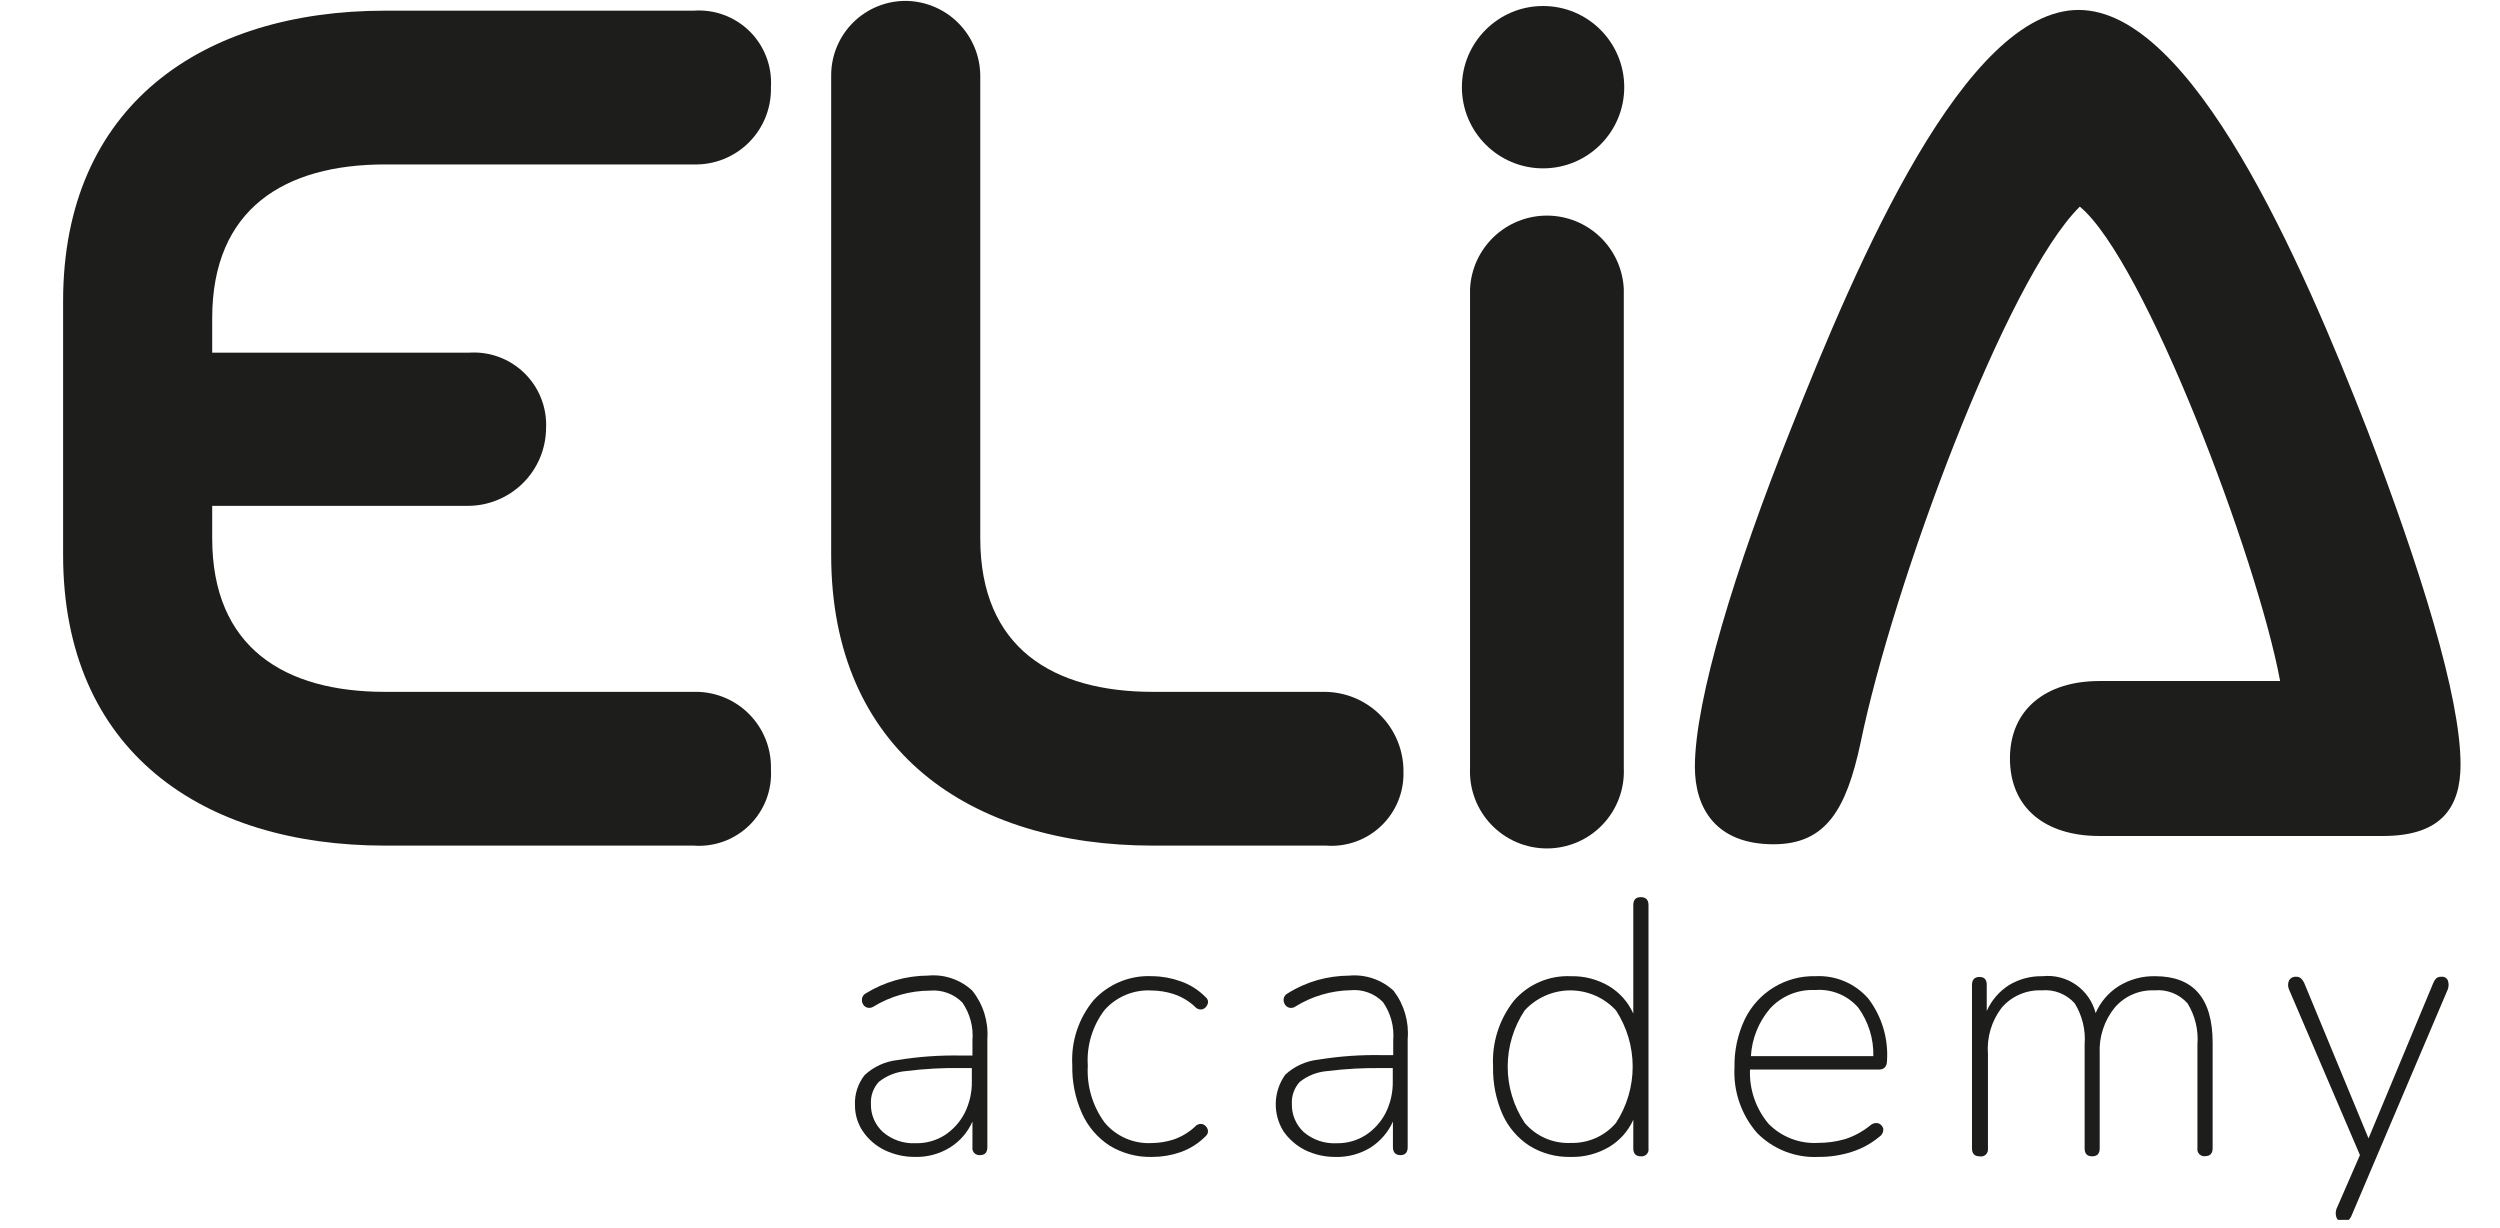 <svg width="224" height="110" viewBox="0 0 224 110" fill="none" xmlns="http://www.w3.org/2000/svg">
<g clip-path="url(#clip0)">
<path d="M81.963 103.659C81.029 103.664 80.106 103.456 79.264 103.051C78.482 102.671 77.813 102.095 77.321 101.378C76.849 100.686 76.6 99.867 76.606 99.03C76.559 98.056 76.865 97.097 77.469 96.331C78.278 95.576 79.31 95.102 80.411 94.982C82.311 94.673 84.235 94.537 86.159 94.577H87.131V93.228C87.233 92.024 86.913 90.822 86.227 89.827C85.85 89.444 85.394 89.15 84.889 88.966C84.385 88.781 83.847 88.712 83.312 88.761C81.531 88.767 79.785 89.262 78.265 90.192C78.153 90.265 78.022 90.305 77.887 90.305C77.753 90.305 77.622 90.265 77.51 90.192C77.417 90.12 77.343 90.028 77.294 89.922C77.245 89.817 77.221 89.701 77.226 89.584C77.224 89.464 77.255 89.346 77.318 89.243C77.38 89.141 77.47 89.058 77.577 89.004C79.255 87.975 81.182 87.425 83.15 87.412C83.869 87.345 84.594 87.43 85.278 87.663C85.962 87.895 86.588 88.27 87.117 88.761C88.094 89.985 88.576 91.531 88.467 93.093V102.781C88.467 103.254 88.251 103.497 87.819 103.497C87.723 103.508 87.626 103.498 87.536 103.465C87.445 103.433 87.363 103.38 87.296 103.311C87.23 103.242 87.18 103.158 87.151 103.066C87.122 102.974 87.115 102.877 87.131 102.781V100.488C86.71 101.454 86.004 102.268 85.107 102.822C84.163 103.402 83.07 103.693 81.963 103.659ZM82.057 102.431C82.978 102.452 83.885 102.198 84.661 101.702C85.41 101.208 86.019 100.53 86.429 99.732C86.871 98.853 87.093 97.881 87.077 96.898V95.697H86.173C84.509 95.671 82.845 95.761 81.193 95.967C80.296 96.038 79.441 96.377 78.737 96.939C78.495 97.204 78.309 97.515 78.188 97.853C78.068 98.191 78.016 98.55 78.036 98.909C78.022 99.386 78.113 99.86 78.302 100.298C78.491 100.736 78.773 101.128 79.129 101.446C79.942 102.138 80.991 102.491 82.057 102.431Z" fill="#1D1D1B"/>
<path d="M103.242 103.66C101.888 103.701 100.551 103.344 99.397 102.634C98.319 101.926 97.466 100.924 96.941 99.746C96.338 98.393 96.043 96.923 96.077 95.442C95.954 93.326 96.639 91.243 97.993 89.612C98.657 88.891 99.471 88.324 100.378 87.954C101.286 87.583 102.263 87.416 103.242 87.467C104.098 87.475 104.946 87.625 105.752 87.912C106.615 88.207 107.397 88.702 108.033 89.356C108.123 89.422 108.188 89.516 108.22 89.623C108.252 89.731 108.248 89.845 108.208 89.95C108.175 90.055 108.119 90.152 108.045 90.234C107.97 90.315 107.878 90.38 107.776 90.422C107.648 90.459 107.511 90.457 107.384 90.416C107.257 90.375 107.144 90.297 107.061 90.193C106.508 89.679 105.85 89.292 105.131 89.059C104.507 88.86 103.857 88.755 103.202 88.749C102.409 88.699 101.615 88.832 100.88 89.136C100.146 89.44 99.491 89.907 98.965 90.503C97.881 91.928 97.349 93.696 97.467 95.482C97.361 97.3 97.891 99.099 98.965 100.569C99.477 101.188 100.127 101.677 100.863 101.998C101.599 102.319 102.4 102.463 103.202 102.418C103.857 102.412 104.507 102.307 105.131 102.108C105.848 101.865 106.505 101.474 107.061 100.961C107.144 100.856 107.257 100.778 107.384 100.737C107.511 100.697 107.648 100.694 107.776 100.731C107.878 100.771 107.97 100.832 108.044 100.912C108.119 100.991 108.175 101.086 108.208 101.19C108.244 101.297 108.247 101.413 108.216 101.521C108.184 101.63 108.12 101.726 108.033 101.797C107.393 102.447 106.613 102.941 105.752 103.241C104.945 103.519 104.096 103.661 103.242 103.66Z" fill="#1D1D1B"/>
<path d="M119.651 103.662C118.717 103.667 117.794 103.459 116.953 103.055C116.176 102.667 115.508 102.092 115.009 101.382C114.526 100.615 114.282 99.721 114.308 98.815C114.335 97.909 114.63 97.031 115.158 96.294C115.973 95.539 117.009 95.066 118.113 94.945C120.013 94.636 121.937 94.5 123.861 94.54H124.833V93.191C124.932 91.985 124.608 90.782 123.915 89.79C123.54 89.406 123.084 89.11 122.579 88.926C122.075 88.741 121.535 88.672 121.001 88.724C119.248 88.761 117.537 89.269 116.048 90.195C115.939 90.269 115.81 90.309 115.677 90.309C115.545 90.309 115.416 90.269 115.306 90.195C115.212 90.124 115.136 90.033 115.085 89.927C115.033 89.822 115.007 89.705 115.009 89.588C115.008 89.466 115.042 89.347 115.106 89.244C115.171 89.141 115.264 89.059 115.374 89.007C116.211 88.48 117.12 88.076 118.073 87.807C118.991 87.552 119.94 87.421 120.893 87.415C121.612 87.351 122.336 87.437 123.019 87.67C123.703 87.902 124.33 88.275 124.86 88.765C125.808 90 126.26 91.545 126.128 93.096V102.785C126.128 103.257 125.913 103.5 125.481 103.5C125.049 103.5 124.806 103.257 124.806 102.785V100.491C124.377 101.448 123.678 102.259 122.795 102.825C121.85 103.403 120.758 103.693 119.651 103.662ZM119.759 102.434C120.68 102.453 121.586 102.2 122.364 101.705C123.118 101.214 123.731 100.535 124.145 99.735C124.586 98.857 124.809 97.885 124.793 96.901V95.701H123.875C122.215 95.675 120.556 95.765 118.909 95.97C118.012 96.042 117.157 96.38 116.453 96.942C116.211 97.207 116.024 97.518 115.904 97.856C115.783 98.195 115.732 98.554 115.752 98.912C115.739 99.388 115.829 99.86 116.016 100.298C116.202 100.736 116.48 101.128 116.831 101.449C117.646 102.138 118.693 102.49 119.759 102.434Z" fill="#1D1D1B"/>
<path d="M140.743 103.661C139.445 103.694 138.166 103.352 137.059 102.676C135.994 101.989 135.151 101.01 134.63 99.856C134.035 98.505 133.745 97.04 133.78 95.564C133.662 93.431 134.329 91.329 135.655 89.654C136.283 88.93 137.067 88.357 137.948 87.978C138.829 87.6 139.785 87.425 140.743 87.468C141.946 87.439 143.133 87.748 144.17 88.359C145.128 88.936 145.886 89.793 146.343 90.815V81.099C146.343 80.613 146.572 80.384 147.017 80.384C147.463 80.384 147.705 80.613 147.705 81.099V102.892C147.721 102.987 147.714 103.084 147.685 103.176C147.656 103.268 147.607 103.352 147.54 103.421C147.473 103.491 147.391 103.543 147.301 103.576C147.21 103.608 147.113 103.619 147.017 103.607C146.572 103.607 146.343 103.364 146.343 102.892V100.328C145.888 101.347 145.129 102.2 144.17 102.77C143.133 103.381 141.946 103.69 140.743 103.661ZM140.743 102.406C141.509 102.429 142.27 102.28 142.971 101.969C143.672 101.659 144.294 101.195 144.791 100.611C145.768 99.112 146.288 97.361 146.288 95.571C146.288 93.782 145.768 92.031 144.791 90.531C144.27 89.966 143.638 89.515 142.934 89.207C142.231 88.898 141.47 88.739 140.702 88.739C139.934 88.739 139.174 88.898 138.47 89.207C137.766 89.515 137.134 89.966 136.613 90.531C135.62 92.024 135.089 93.778 135.089 95.571C135.089 97.365 135.62 99.118 136.613 100.611C137.121 101.21 137.761 101.684 138.481 101.995C139.202 102.306 139.985 102.447 140.77 102.406H140.743Z" fill="#1D1D1B"/>
<path d="M162.953 103.659C161.934 103.712 160.915 103.548 159.964 103.178C159.013 102.808 158.15 102.241 157.434 101.513C156.02 99.89 155.294 97.78 155.41 95.63C155.38 94.148 155.694 92.679 156.328 91.339C156.901 90.152 157.804 89.155 158.929 88.468C160.054 87.781 161.353 87.433 162.67 87.466C163.557 87.42 164.443 87.576 165.261 87.921C166.079 88.267 166.808 88.794 167.393 89.463C168.597 91.042 169.196 93 169.08 94.982C169.08 95.549 168.837 95.832 168.365 95.832H156.8C156.727 97.602 157.319 99.335 158.46 100.69C159.034 101.274 159.725 101.728 160.488 102.024C161.252 102.319 162.069 102.449 162.886 102.404C163.707 102.405 164.525 102.292 165.315 102.066C166.13 101.804 166.89 101.392 167.555 100.852C167.653 100.756 167.774 100.687 167.906 100.652C168.039 100.616 168.178 100.615 168.311 100.65C168.416 100.69 168.511 100.755 168.586 100.839C168.661 100.924 168.715 101.026 168.742 101.135C168.755 101.275 168.729 101.416 168.667 101.542C168.605 101.668 168.51 101.775 168.392 101.851C167.669 102.456 166.834 102.915 165.936 103.2C164.973 103.512 163.966 103.667 162.953 103.659ZM162.63 88.707C161.873 88.671 161.118 88.802 160.418 89.091C159.719 89.381 159.091 89.821 158.581 90.381C157.569 91.576 156.972 93.067 156.881 94.631H167.852C167.888 93.075 167.414 91.549 166.502 90.286C166.026 89.737 165.427 89.309 164.755 89.034C164.082 88.76 163.354 88.648 162.63 88.707Z" fill="#1D1D1B"/>
<path d="M177.365 103.607C176.919 103.607 176.69 103.364 176.69 102.892V88.251C176.69 87.778 176.919 87.535 177.365 87.535C177.81 87.535 178.012 87.778 178.012 88.251V90.585C178.435 89.631 179.129 88.824 180.009 88.264C180.913 87.721 181.951 87.445 183.005 87.468C184.064 87.354 185.129 87.625 186.004 88.232C186.878 88.84 187.505 89.742 187.768 90.774C188.199 89.78 188.918 88.938 189.833 88.359C190.817 87.75 191.956 87.441 193.112 87.468C196.54 87.468 198.253 89.465 198.253 93.432V102.878C198.253 103.35 198.024 103.593 197.579 103.593C197.483 103.605 197.386 103.594 197.295 103.562C197.205 103.53 197.123 103.477 197.056 103.408C196.989 103.338 196.939 103.254 196.911 103.162C196.882 103.07 196.875 102.973 196.89 102.878V93.567C196.991 92.28 196.679 90.995 196 89.897C195.633 89.485 195.174 89.165 194.661 88.963C194.148 88.762 193.594 88.684 193.045 88.736C192.373 88.706 191.704 88.829 191.086 89.096C190.469 89.362 189.921 89.765 189.482 90.275C188.539 91.438 188.058 92.908 188.133 94.404V102.892C188.133 103.364 187.917 103.607 187.458 103.607C186.999 103.607 186.783 103.364 186.783 102.892V93.567C186.884 92.28 186.572 90.995 185.893 89.897C185.523 89.484 185.062 89.165 184.547 88.963C184.031 88.761 183.475 88.684 182.924 88.736C182.253 88.709 181.584 88.834 180.968 89.1C180.351 89.366 179.802 89.768 179.362 90.275C178.444 91.467 178.002 92.958 178.12 94.458V102.946C178.129 103.043 178.115 103.141 178.078 103.232C178.042 103.323 177.985 103.404 177.911 103.469C177.837 103.533 177.749 103.579 177.654 103.603C177.559 103.627 177.46 103.628 177.365 103.607Z" fill="#1D1D1B"/>
<path d="M209.912 109.434C209.792 109.447 209.671 109.42 209.568 109.356C209.465 109.293 209.387 109.196 209.345 109.083C209.26 108.838 209.26 108.572 209.345 108.327L211.45 103.496L205.095 88.653C205.039 88.528 205.01 88.392 205.01 88.255C205.01 88.118 205.039 87.982 205.095 87.857C205.158 87.743 205.253 87.651 205.368 87.591C205.483 87.531 205.613 87.506 205.743 87.519C205.821 87.515 205.899 87.525 205.973 87.551C206.047 87.576 206.116 87.616 206.174 87.668C206.293 87.784 206.389 87.921 206.458 88.073L212.22 101.999L218.022 88.073C218.081 87.916 218.173 87.773 218.292 87.654C218.426 87.55 218.595 87.502 218.764 87.519C218.883 87.505 219.003 87.531 219.105 87.592C219.208 87.653 219.287 87.746 219.331 87.857C219.416 88.106 219.416 88.377 219.331 88.626L210.722 108.867C210.66 109.041 210.559 109.198 210.425 109.326C210.271 109.419 210.09 109.457 209.912 109.434Z" fill="#1D1D1B"/>
<path d="M188.106 74.905C183.194 74.905 180.091 72.341 180.091 67.956C180.091 63.57 183.302 61.02 188.106 61.02H204.299C202.261 50.022 192.154 23.318 186.352 18.514C179.74 25.031 169.592 52.478 166.705 66.566C165.423 72.544 163.601 75.647 158.905 75.647C153.777 75.647 151.861 72.449 151.861 68.711C151.861 62.72 155.491 50.872 160.403 38.593C166.489 23.21 176.097 0.891 186.244 0.891C196.391 0.891 206.148 23.21 212.139 38.593C216.835 50.872 220.465 62.41 220.465 68.495C220.465 72.341 218.751 74.905 213.515 74.905H188.106Z" fill="#1D1D1B"/>
<path d="M87.832 48.226C87.832 58.05 94.336 61.99 103.31 61.99H118.625C119.568 61.986 120.501 62.17 121.372 62.531C122.242 62.892 123.032 63.423 123.696 64.093C124.359 64.762 124.882 65.557 125.235 66.431C125.588 67.305 125.763 68.24 125.75 69.182C125.772 70.083 125.604 70.978 125.258 71.81C124.913 72.642 124.396 73.393 123.743 74.013C123.09 74.634 122.313 75.11 121.464 75.412C120.616 75.715 119.713 75.835 118.814 75.767H103.31C86.969 75.767 74.473 67.334 74.473 49.71V6.746C74.473 5.863 74.648 4.99 74.988 4.176C75.328 3.362 75.826 2.623 76.454 2.003C77.082 1.383 77.826 0.894 78.644 0.564C79.462 0.233 80.338 0.069 81.22 0.08C82.972 0.115 84.642 0.83 85.876 2.074C87.11 3.318 87.811 4.993 87.832 6.746V48.226Z" fill="#1D1D1B"/>
<path d="M19.013 48.226C19.013 58.05 25.517 61.99 34.49 61.99H62.14C63.059 61.964 63.973 62.126 64.828 62.466C65.682 62.806 66.458 63.317 67.107 63.968C67.757 64.619 68.266 65.395 68.605 66.25C68.943 67.105 69.103 68.02 69.076 68.939C69.13 69.859 68.987 70.781 68.656 71.641C68.326 72.501 67.815 73.281 67.158 73.928C66.501 74.575 65.713 75.073 64.848 75.391C63.982 75.708 63.059 75.836 62.14 75.767H34.49C18.149 75.767 5.654 67.334 5.654 49.71V26.986C5.654 9.444 18.149 0.957 34.49 0.957H62.14C63.059 0.888 63.982 1.016 64.848 1.333C65.713 1.651 66.501 2.149 67.158 2.796C67.815 3.443 68.326 4.222 68.656 5.083C68.987 5.943 69.13 6.864 69.076 7.785C69.103 8.704 68.943 9.619 68.605 10.473C68.266 11.328 67.757 12.105 67.107 12.756C66.458 13.407 65.682 13.918 64.828 14.258C63.973 14.598 63.059 14.76 62.14 14.734H34.49C25.517 14.734 19.013 18.688 19.013 28.511V48.226ZM9.446 38.497C9.54 36.699 10.297 34.999 11.57 33.726C12.843 32.452 14.543 31.696 16.341 31.601H41.98C42.892 31.534 43.809 31.66 44.669 31.973C45.529 32.285 46.313 32.776 46.97 33.414C47.627 34.051 48.141 34.821 48.478 35.671C48.816 36.522 48.97 37.434 48.929 38.348C48.918 40.207 48.171 41.986 46.85 43.294C45.529 44.601 43.744 45.332 41.885 45.325H16.341C14.553 45.235 12.861 44.489 11.588 43.229C10.316 41.969 9.553 40.284 9.446 38.497Z" fill="#1D1D1B"/>
<path d="M131.715 25.909C131.793 24.135 132.553 22.459 133.837 21.231C135.12 20.004 136.827 19.318 138.603 19.318C140.379 19.318 142.087 20.004 143.37 21.231C144.653 22.459 145.414 24.135 145.492 25.909V68.82C145.533 69.75 145.386 70.679 145.058 71.551C144.73 72.422 144.23 73.219 143.586 73.891C142.942 74.564 142.169 75.1 141.312 75.466C140.456 75.831 139.535 76.02 138.603 76.02C137.672 76.02 136.751 75.831 135.894 75.466C135.038 75.1 134.265 74.564 133.621 73.891C132.977 73.219 132.476 72.422 132.149 71.551C131.821 70.679 131.674 69.75 131.715 68.82V25.909Z" fill="#1D1D1B"/>
<path d="M138.259 15.085C142.276 15.085 145.532 11.828 145.532 7.811C145.532 3.794 142.276 0.538 138.259 0.538C134.242 0.538 130.986 3.794 130.986 7.811C130.986 11.828 134.242 15.085 138.259 15.085Z" fill="#1D1D1B"/>
</g>
<defs>
<clipPath id="clip0">
<rect width="224" height="109.301" fill="white"/>
</clipPath>
</defs>
</svg>
